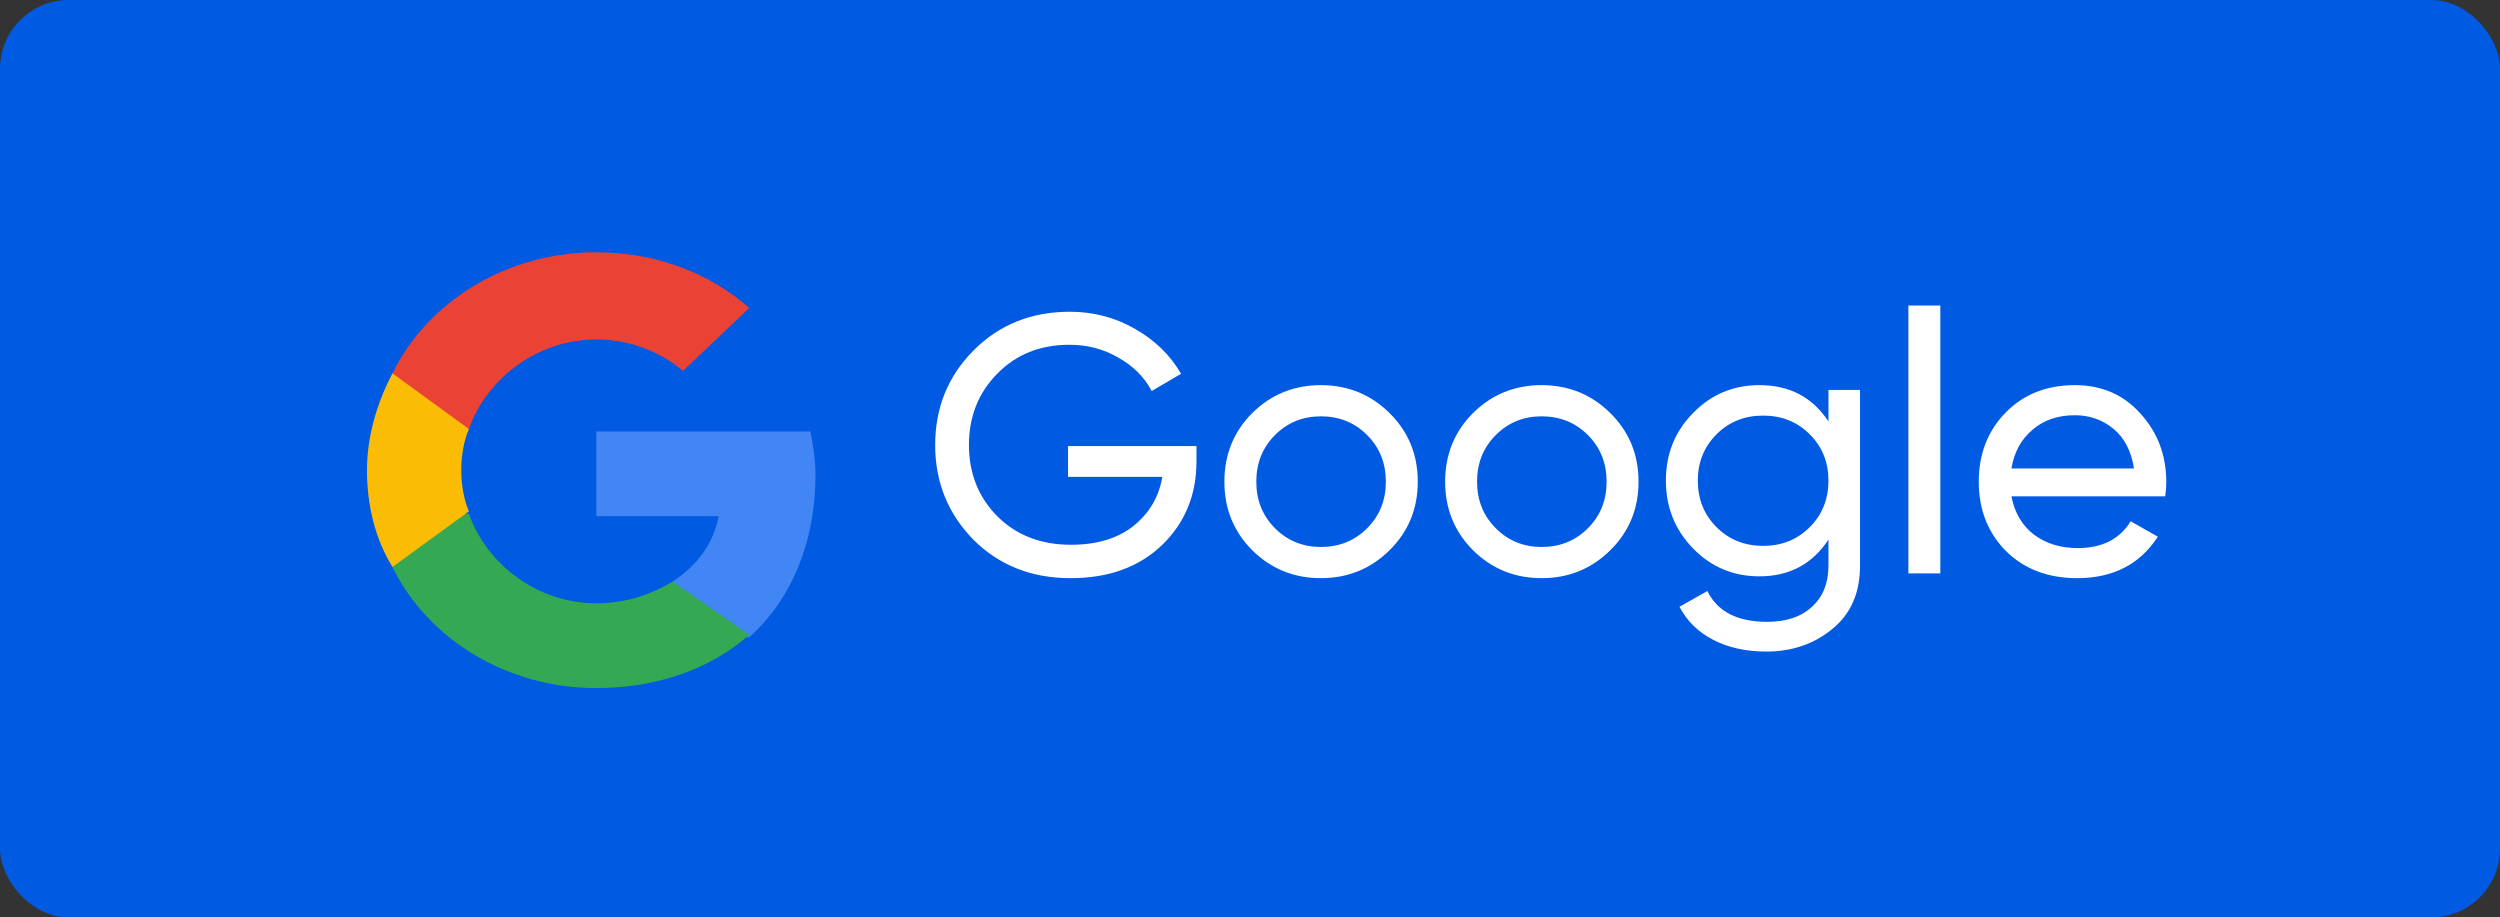 <svg width="109" height="40" viewBox="0 0 109 40" fill="none" xmlns="http://www.w3.org/2000/svg">
<rect x="0" y="0" width="109" height="40" fill="#333333" stroke="none"/>
<rect width="109" height="40" rx="3" fill="#005AE2"/>
<path d="M52.166 19.448V20.12C52.166 21.581 51.665 22.797 50.662 23.768C49.659 24.728 48.331 25.208 46.678 25.208C44.971 25.208 43.558 24.648 42.438 23.528C41.329 22.397 40.774 21.021 40.774 19.4C40.774 17.779 41.329 16.408 42.438 15.288C43.558 14.157 44.961 13.592 46.646 13.592C47.681 13.592 48.63 13.843 49.494 14.344C50.358 14.835 51.025 15.485 51.494 16.296L50.214 17.048C49.894 16.44 49.409 15.955 48.758 15.592C48.118 15.219 47.409 15.032 46.63 15.032C45.35 15.032 44.299 15.453 43.478 16.296C42.657 17.128 42.246 18.163 42.246 19.4C42.246 20.637 42.657 21.672 43.478 22.504C44.31 23.336 45.382 23.752 46.694 23.752C47.814 23.752 48.721 23.48 49.414 22.936C50.107 22.381 50.529 21.667 50.678 20.792H46.566V19.448H52.166ZM60.583 23.992C59.762 24.803 58.765 25.208 57.591 25.208C56.418 25.208 55.421 24.803 54.599 23.992C53.789 23.181 53.383 22.184 53.383 21C53.383 19.816 53.789 18.819 54.599 18.008C55.421 17.197 56.418 16.792 57.591 16.792C58.765 16.792 59.762 17.197 60.583 18.008C61.405 18.819 61.815 19.816 61.815 21C61.815 22.184 61.405 23.181 60.583 23.992ZM57.591 23.848C58.391 23.848 59.063 23.576 59.607 23.032C60.151 22.488 60.423 21.811 60.423 21C60.423 20.189 60.151 19.512 59.607 18.968C59.063 18.424 58.391 18.152 57.591 18.152C56.802 18.152 56.135 18.424 55.591 18.968C55.047 19.512 54.775 20.189 54.775 21C54.775 21.811 55.047 22.488 55.591 23.032C56.135 23.576 56.802 23.848 57.591 23.848ZM70.208 23.992C69.387 24.803 68.39 25.208 67.216 25.208C66.043 25.208 65.046 24.803 64.224 23.992C63.414 23.181 63.008 22.184 63.008 21C63.008 19.816 63.414 18.819 64.224 18.008C65.046 17.197 66.043 16.792 67.216 16.792C68.39 16.792 69.387 17.197 70.208 18.008C71.03 18.819 71.44 19.816 71.44 21C71.44 22.184 71.03 23.181 70.208 23.992ZM67.216 23.848C68.016 23.848 68.688 23.576 69.232 23.032C69.776 22.488 70.048 21.811 70.048 21C70.048 20.189 69.776 19.512 69.232 18.968C68.688 18.424 68.016 18.152 67.216 18.152C66.427 18.152 65.76 18.424 65.216 18.968C64.672 19.512 64.4 20.189 64.4 21C64.4 21.811 64.672 22.488 65.216 23.032C65.76 23.576 66.427 23.848 67.216 23.848ZM79.721 17H81.097V24.664C81.097 25.848 80.697 26.765 79.897 27.416C79.097 28.077 78.137 28.408 77.017 28.408C76.121 28.408 75.348 28.237 74.697 27.896C74.047 27.565 73.556 27.085 73.225 26.456L74.441 25.768C74.879 26.664 75.748 27.112 77.049 27.112C77.881 27.112 78.532 26.893 79.001 26.456C79.481 26.019 79.721 25.421 79.721 24.664V23.528C79.017 24.595 78.015 25.128 76.713 25.128C75.572 25.128 74.607 24.723 73.817 23.912C73.028 23.101 72.633 22.115 72.633 20.952C72.633 19.789 73.028 18.808 73.817 18.008C74.607 17.197 75.572 16.792 76.713 16.792C78.025 16.792 79.028 17.32 79.721 18.376V17ZM74.841 22.984C75.385 23.528 76.063 23.8 76.873 23.8C77.684 23.8 78.361 23.528 78.905 22.984C79.449 22.44 79.721 21.763 79.721 20.952C79.721 20.152 79.449 19.48 78.905 18.936C78.361 18.392 77.684 18.12 76.873 18.12C76.063 18.12 75.385 18.392 74.841 18.936C74.297 19.48 74.025 20.152 74.025 20.952C74.025 21.763 74.297 22.44 74.841 22.984ZM83.206 25V13.32H84.598V25H83.206ZM87.698 21.64C87.837 22.355 88.162 22.909 88.674 23.304C89.197 23.699 89.837 23.896 90.594 23.896C91.65 23.896 92.418 23.507 92.898 22.728L94.082 23.4C93.303 24.605 92.13 25.208 90.562 25.208C89.293 25.208 88.258 24.813 87.458 24.024C86.669 23.224 86.274 22.216 86.274 21C86.274 19.795 86.663 18.792 87.442 17.992C88.221 17.192 89.229 16.792 90.466 16.792C91.639 16.792 92.594 17.208 93.33 18.04C94.077 18.861 94.45 19.853 94.45 21.016C94.45 21.219 94.434 21.427 94.402 21.64H87.698ZM90.466 18.104C89.719 18.104 89.101 18.317 88.61 18.744C88.119 19.16 87.815 19.72 87.698 20.424H93.042C92.925 19.667 92.626 19.091 92.146 18.696C91.666 18.301 91.106 18.104 90.466 18.104Z" fill="white"/>
<path d="M35.556 20.711C35.556 20.078 35.444 19.339 35.333 18.811H26V22.506H31.333C31.111 23.667 30.444 24.617 29.333 25.355V27.783H32.667C34.556 26.094 35.556 23.561 35.556 20.711Z" fill="#4285F4"/>
<path d="M26 30C28.667 30 31 29.156 32.667 27.678L29.334 25.356C28.445 25.883 27.334 26.306 26 26.306C23.445 26.306 21.222 24.617 20.445 22.4H17.111V24.722C18.667 27.889 22.111 30 26 30Z" fill="#34A853"/>
<path d="M20.444 22.294C20.222 21.767 20.111 21.133 20.111 20.5C20.111 19.867 20.222 19.233 20.444 18.706V16.278H17.111C16.444 17.544 16 19.022 16 20.5C16 21.978 16.333 23.456 17.111 24.722L20.444 22.294Z" fill="#FBBC05"/>
<path d="M26 14.8C27.445 14.8 28.778 15.328 29.778 16.172L32.667 13.428C31 11.95 28.667 11 26 11C22.111 11 18.667 13.111 17.111 16.278L20.445 18.706C21.222 16.489 23.445 14.8 26 14.8Z" fill="#EA4335"/>
</svg>
